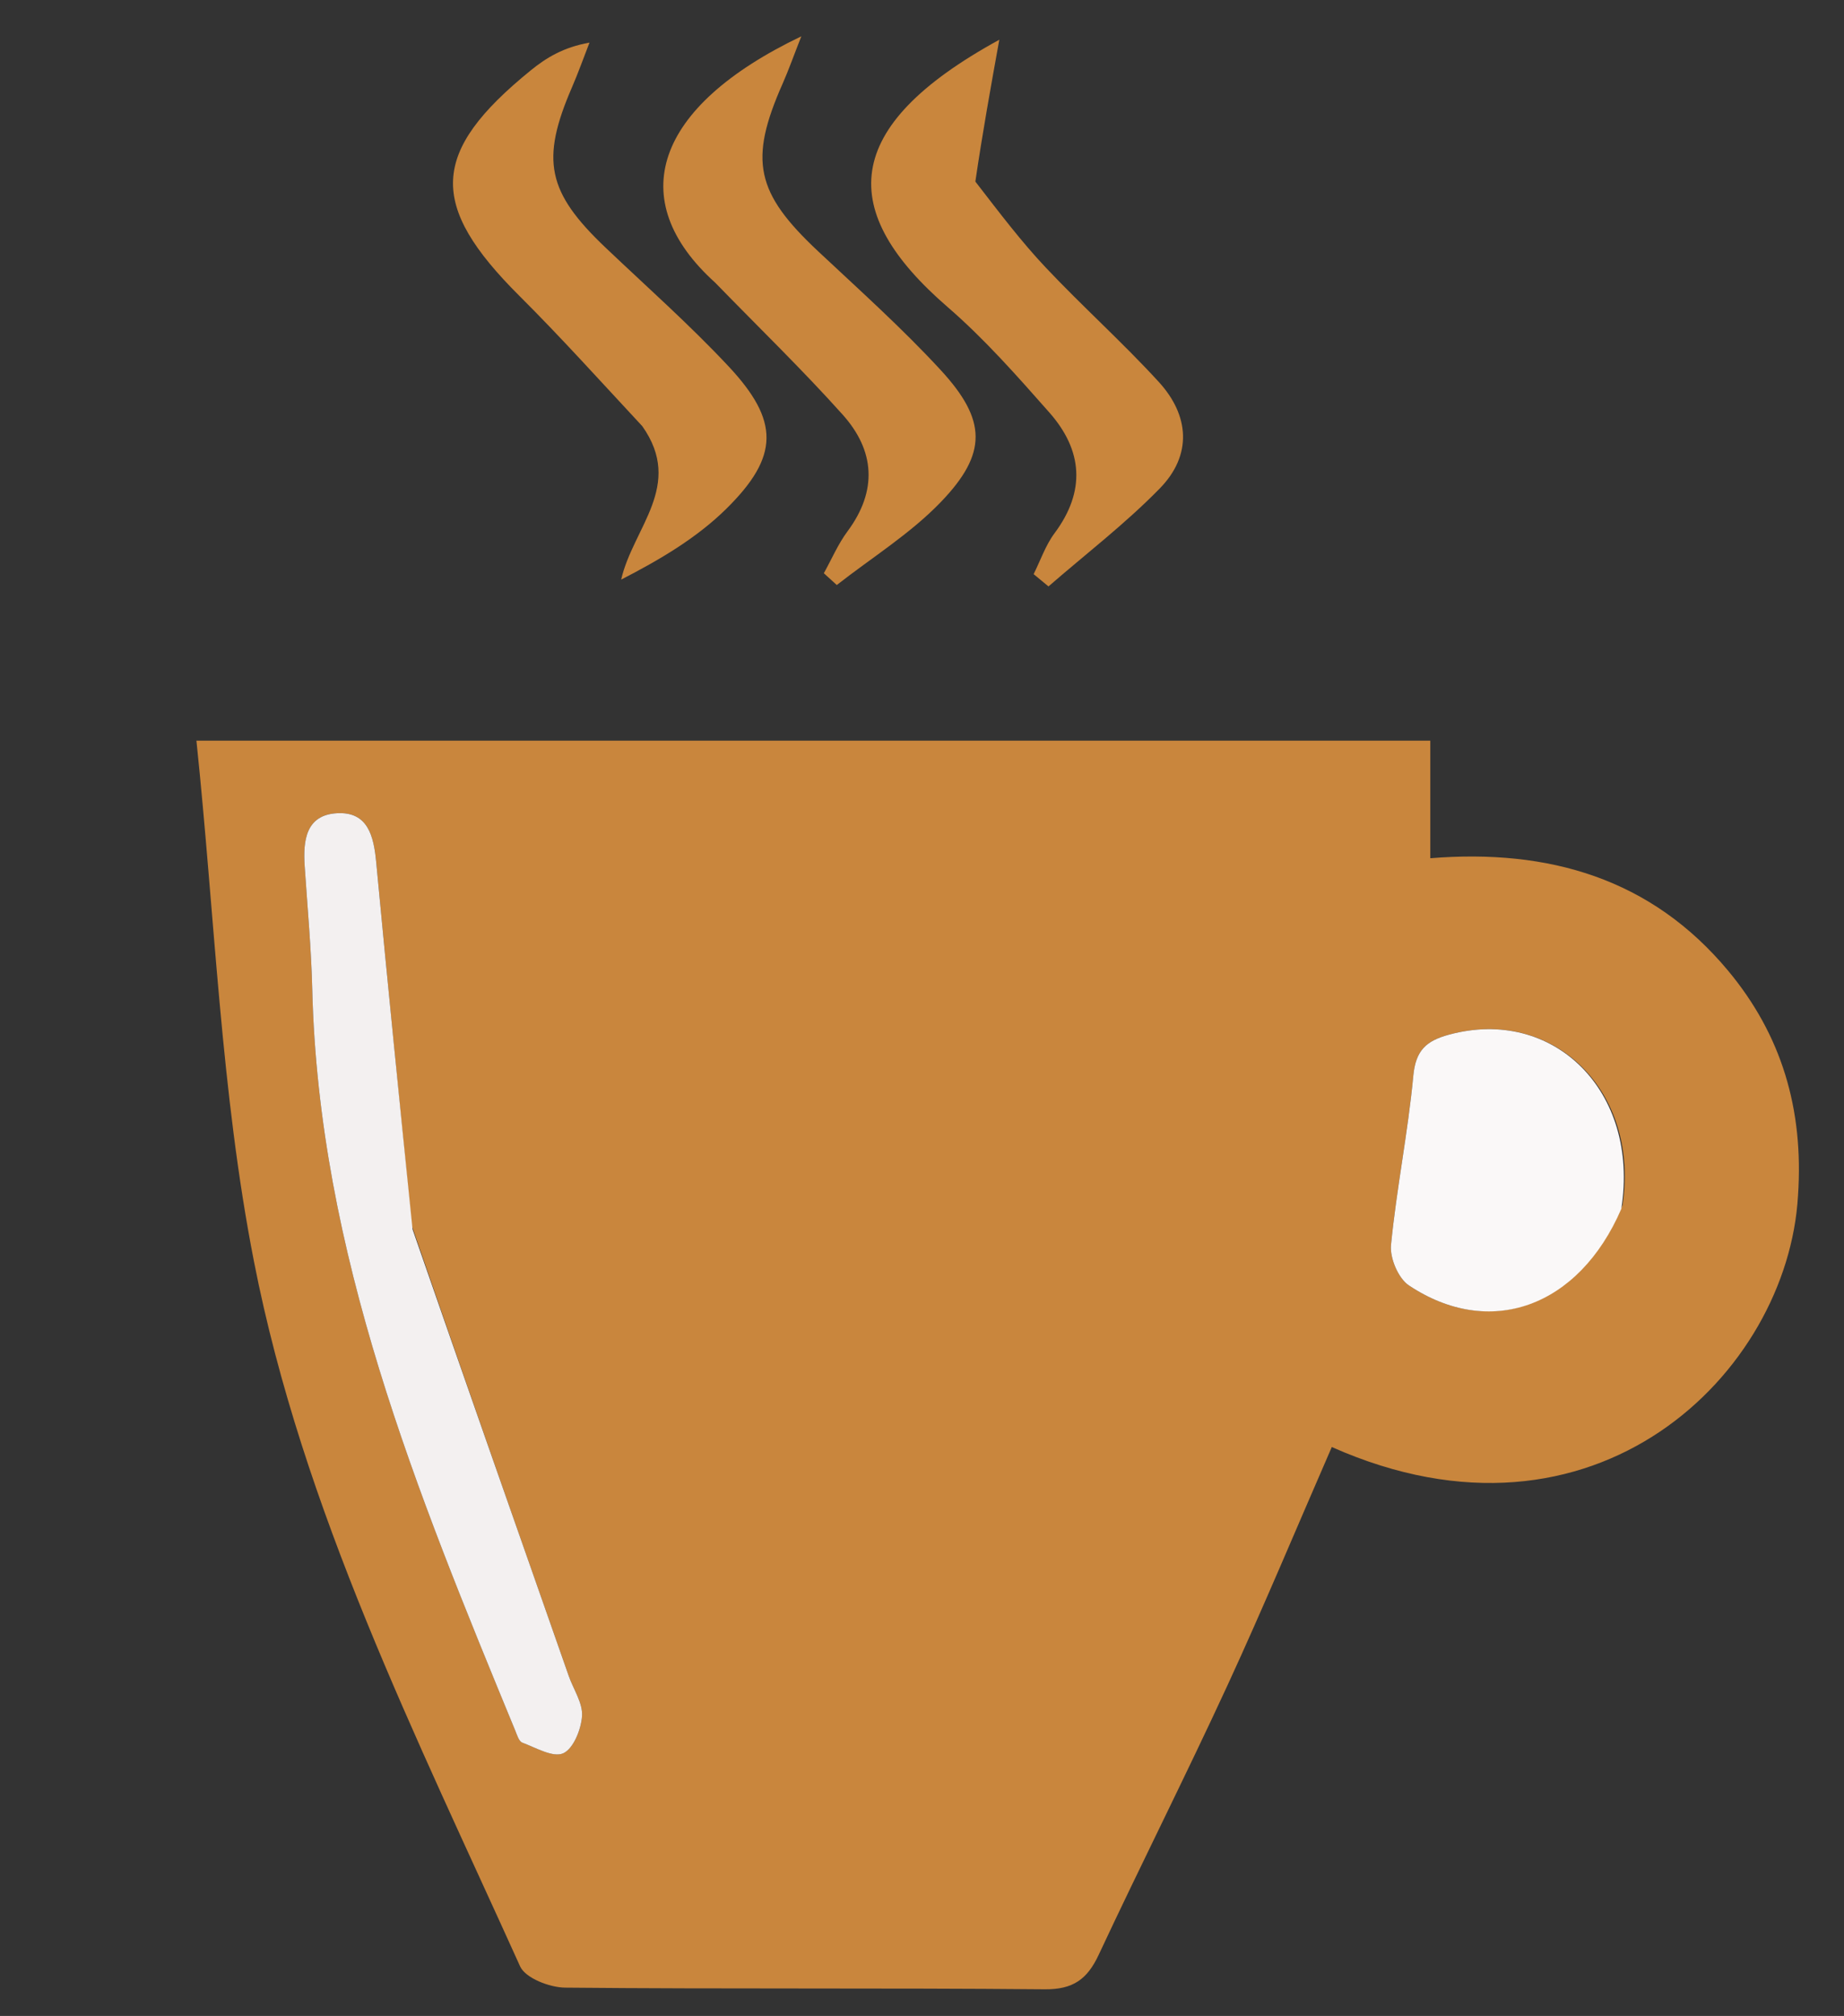 <?xml version="1.0" encoding="UTF-8"?>
<svg width="194" height="212" viewBox="0 0 194 212" xmlns="http://www.w3.org/2000/svg" xmlns:xlink="http://www.w3.org/1999/xlink"><rect x="0" y="0" width="194" height="212" fill="#333333" stroke="none"/><g class="drawing-elements"><g>
  <title>Layer 1</title>
  <path id="svg_2" d="m189.159,125.752c-1.053,18.565 -21.303,38.742 -49.046,26.418c-3.644,8.354 -7.15,16.772 -10.968,25.047c-4.39,9.513 -9.118,18.869 -13.56,28.359c-1.199,2.561 -2.687,3.646 -5.669,3.619c-16.82,-0.155 -33.643,-0.013 -50.463,-0.175c-1.631,-0.016 -4.175,-0.998 -4.735,-2.237c-10.897,-24.112 -22.877,-47.99 -27.993,-74.094c-3.495,-17.832 -4.112,-36.227 -6.06,-54.8c44.091,0 86.807,0 129.812,0c0,3.991 0,7.909 0,12.363c12.449,-1.008 23.254,2.122 31.345,11.846c5.572,6.696 7.962,14.496 7.338,23.653m-145.849,3.111c-1.252,-12.737 -2.533,-25.472 -3.733,-38.214c-0.256,-2.716 -0.865,-5.307 -4.105,-5.134c-3.298,0.176 -3.599,2.872 -3.417,5.57c0.29,4.315 0.69,8.628 0.796,12.948c0.683,27.757 11.007,52.86 21.358,77.959c0.189,0.457 0.383,1.129 0.738,1.262c1.427,0.534 3.227,1.597 4.301,1.125c1.072,-0.472 1.894,-2.513 1.987,-3.921c0.09,-1.364 -0.9,-2.795 -1.395,-4.204c-5.451,-15.522 -10.897,-31.045 -16.53,-47.391m127.389,-2.128c1.827,-12.02 -7.277,-20.908 -18.253,-17.932c-2.402,0.651 -3.507,1.646 -3.758,4.325c-0.558,5.95 -1.764,11.839 -2.346,17.787c-0.135,1.378 0.76,3.508 1.875,4.253c8.487,5.667 17.869,2.341 22.482,-8.433z" fill="#c9863d" class="" data-fill-color="#c9863d"/>
  <path id="svg_3" d="m67.573,44.817c-4.449,-4.78 -8.566,-9.357 -12.922,-13.693c-9.614,-9.572 -9.405,-15.122 1.188,-23.725c1.627,-1.321 3.427,-2.428 6.179,-2.918c-0.612,1.57 -1.176,3.162 -1.845,4.707c-3.313,7.655 -2.605,11.022 3.53,16.848c4.344,4.126 8.845,8.11 12.934,12.477c5.383,5.749 5.373,9.484 -0.247,15.013c-3.075,3.025 -6.893,5.294 -11.038,7.424c1.241,-5.455 6.637,-9.888 2.222,-16.133z" fill="#c9863d" class="" data-fill-color="#c9863d"/>
  <path id="svg_4" d="m75.241,29.725c-9.632,-8.685 -6.454,-18.48 9.062,-25.905c-0.817,2.078 -1.334,3.549 -1.963,4.97c-3.58,8.081 -2.833,11.482 3.73,17.633c4.366,4.092 8.843,8.097 12.893,12.489c4.858,5.267 4.941,8.771 0.01,13.89c-3.207,3.329 -7.263,5.84 -10.938,8.718c-0.454,-0.413 -0.909,-0.826 -1.363,-1.239c0.821,-1.475 1.493,-3.062 2.491,-4.406c3.175,-4.274 2.882,-8.486 -0.511,-12.272c-4.21,-4.699 -8.758,-9.096 -13.411,-13.878z" fill="#c9863d" class="selected" data-fill-color="#c9863d"/>
  <path id="svg_5" d="m102.613,19.094c2.528,3.267 4.814,6.294 7.401,9.036c3.868,4.102 8.089,7.875 11.894,12.031c3.24,3.539 3.526,7.702 0.115,11.196c-3.623,3.712 -7.788,6.896 -11.716,10.311c-0.521,-0.43 -1.042,-0.861 -1.563,-1.291c0.722,-1.443 1.251,-3.03 2.2,-4.303c3.305,-4.433 2.96,-8.722 -0.545,-12.694c-3.4,-3.852 -6.834,-7.745 -10.708,-11.095c-11.562,-10 -11.409,-18.889 5.442,-28.107c-0.885,4.902 -1.757,9.725 -2.52,14.916z" fill="#c9863d" class="" data-fill-color="#c9863d"/>
  <path id="svg_6" d="m43.403,129.275c5.54,15.935 10.987,31.458 16.437,46.98c0.495,1.409 1.485,2.839 1.395,4.204c-0.093,1.408 -0.915,3.45 -1.987,3.921c-1.073,0.472 -2.873,-0.59 -4.301,-1.125c-0.356,-0.133 -0.55,-0.805 -0.738,-1.262c-10.352,-25.1 -20.675,-50.202 -21.358,-77.959c-0.106,-4.32 -0.506,-8.634 -0.796,-12.948c-0.182,-2.698 0.119,-5.394 3.417,-5.57c3.24,-0.173 3.849,2.417 4.105,5.134c1.2,12.742 2.481,25.477 3.826,38.626z" fill="#F3F0F0"/>
  <path id="svg_7" d="m170.573,127.123c-4.486,10.387 -13.868,13.712 -22.355,8.046c-1.115,-0.745 -2.01,-2.875 -1.875,-4.253c0.583,-5.949 1.789,-11.837 2.346,-17.787c0.251,-2.678 1.357,-3.674 3.758,-4.325c10.976,-2.975 20.079,5.912 18.126,18.319z" fill="#FAF8F8"/>
 </g></g></svg>